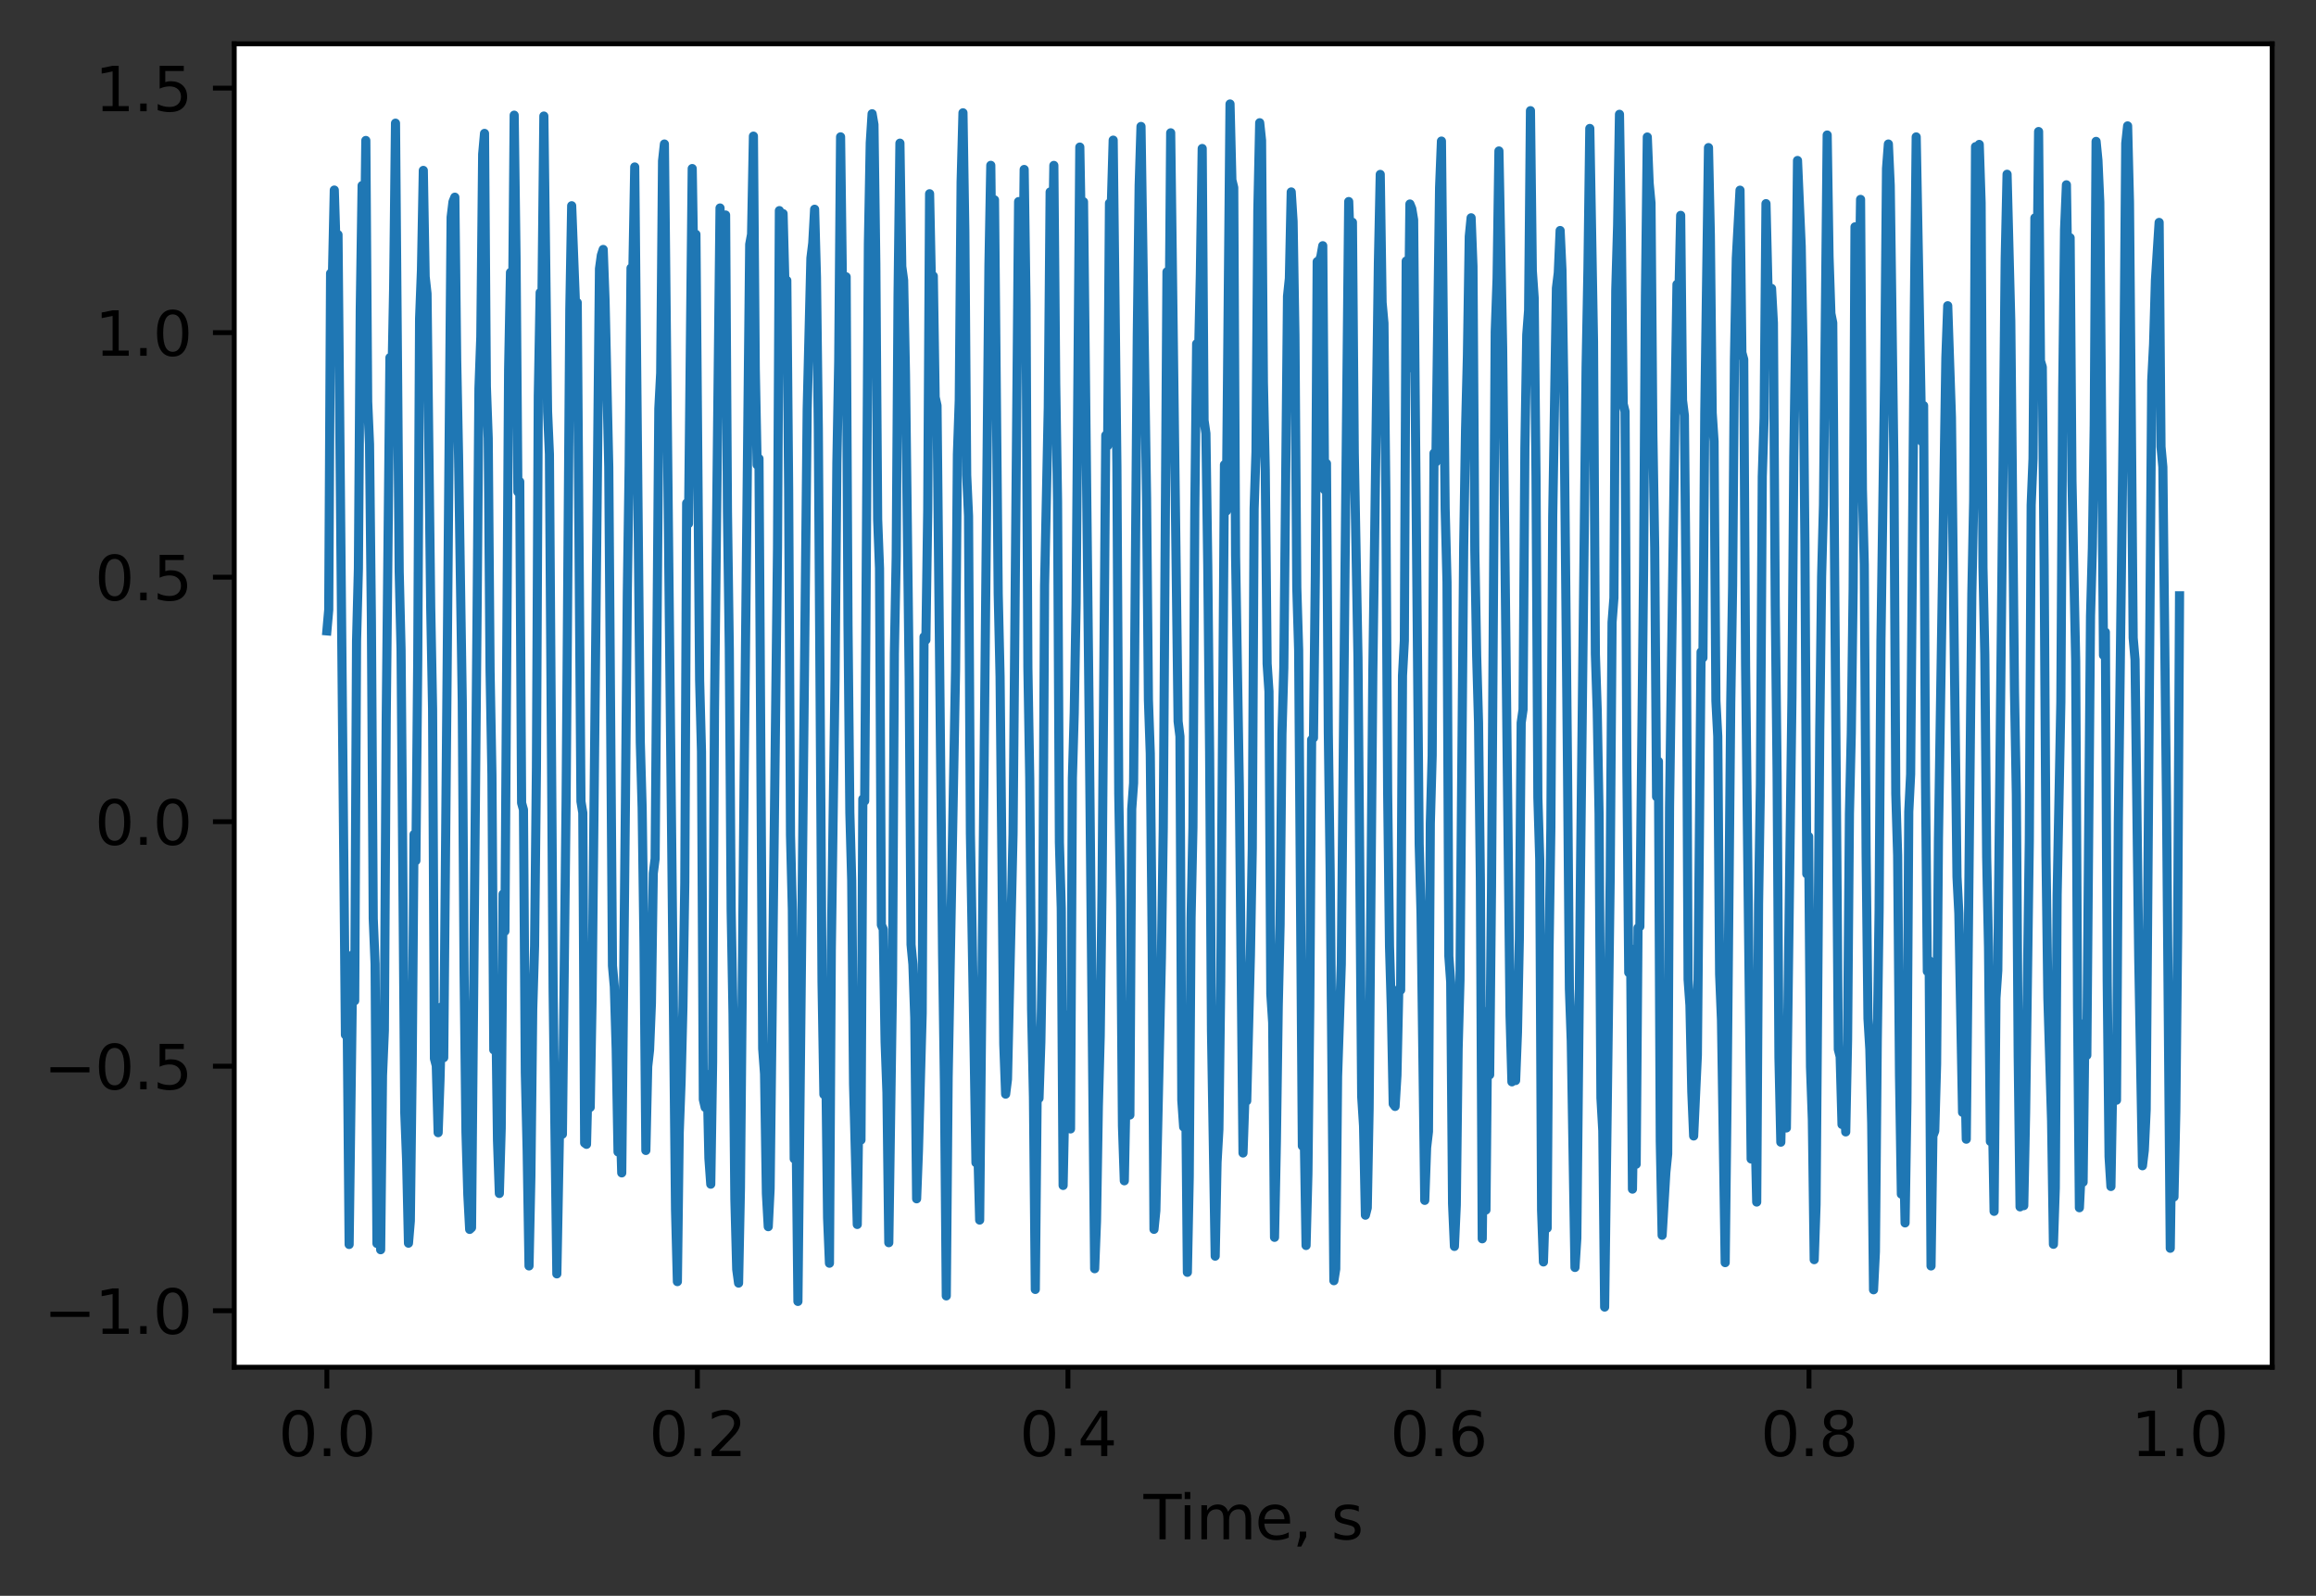 <?xml version="1.0" encoding="utf-8" standalone="no"?>
<!DOCTYPE svg PUBLIC "-//W3C//DTD SVG 1.1//EN"
  "http://www.w3.org/Graphics/SVG/1.1/DTD/svg11.dtd">
<svg xmlns:xlink="http://www.w3.org/1999/xlink" width="380.483pt" height="262.196pt" viewBox="0 0 380.483 262.196" xmlns="http://www.w3.org/2000/svg" version="1.1">
 <rect x="0" y="0" width="380.483" height="262.196" fill="#333333" stroke="none"/>
 <defs>
  <style type="text/css">*{stroke-linejoin: round; stroke-linecap: butt}</style>
 </defs>
 <g id="figure_1">
  <g id="patch_1">
   <path d="M -0 262.196 
L 380.483 262.196 
L 380.483 0 
L -0 0 
L -0 262.196 
z
" style="fill: none"/>
  </g>
  <g id="axes_1">
   <g id="patch_2">
    <path d="M 38.483 224.64 
L 373.283 224.64 
L 373.283 7.2 
L 38.483 7.2 
z
" style="fill: #ffffff"/>
   </g>
   <g id="matplotlib.axis_1">
    <g id="xtick_1">
     <g id="line2d_1">
      <defs>
       <path id="md9133f2427" d="M 0 0 
L 0 3.5 
" style="stroke: #000000; stroke-width: 0.8"/>
      </defs>
      <g>
       <use xlink:href="#md9133f2427" x="53.701" y="224.64" style="stroke: #000000; stroke-width: 0.8"/>
      </g>
     </g>
     <g id="text_1">
      <!-- 0.0 -->
      <g transform="translate(45.749 239.238)scale(0.1 -0.1)">
       <defs>
        <path id="DejaVuSans-30" d="M 2034 4250 
Q 1547 4250 1301 3770 
Q 1056 3291 1056 2328 
Q 1056 1369 1301 889 
Q 1547 409 2034 409 
Q 2525 409 2770 889 
Q 3016 1369 3016 2328 
Q 3016 3291 2770 3770 
Q 2525 4250 2034 4250 
z
M 2034 4750 
Q 2819 4750 3233 4129 
Q 3647 3509 3647 2328 
Q 3647 1150 3233 529 
Q 2819 -91 2034 -91 
Q 1250 -91 836 529 
Q 422 1150 422 2328 
Q 422 3509 836 4129 
Q 1250 4750 2034 4750 
z
" transform="scale(0.016)"/>
        <path id="DejaVuSans-2e" d="M 684 794 
L 1344 794 
L 1344 0 
L 684 0 
L 684 794 
z
" transform="scale(0.016)"/>
       </defs>
       <use xlink:href="#DejaVuSans-30"/>
       <use xlink:href="#DejaVuSans-2e" x="63.623"/>
       <use xlink:href="#DejaVuSans-30" x="95.41"/>
      </g>
     </g>
    </g>
    <g id="xtick_2">
     <g id="line2d_2">
      <g>
       <use xlink:href="#md9133f2427" x="114.574" y="224.64" style="stroke: #000000; stroke-width: 0.8"/>
      </g>
     </g>
     <g id="text_2">
      <!-- 0.2 -->
      <g transform="translate(106.622 239.238)scale(0.1 -0.1)">
       <defs>
        <path id="DejaVuSans-32" d="M 1228 531 
L 3431 531 
L 3431 0 
L 469 0 
L 469 531 
Q 828 903 1448 1529 
Q 2069 2156 2228 2338 
Q 2531 2678 2651 2914 
Q 2772 3150 2772 3378 
Q 2772 3750 2511 3984 
Q 2250 4219 1831 4219 
Q 1534 4219 1204 4116 
Q 875 4013 500 3803 
L 500 4441 
Q 881 4594 1212 4672 
Q 1544 4750 1819 4750 
Q 2544 4750 2975 4387 
Q 3406 4025 3406 3419 
Q 3406 3131 3298 2873 
Q 3191 2616 2906 2266 
Q 2828 2175 2409 1742 
Q 1991 1309 1228 531 
z
" transform="scale(0.016)"/>
       </defs>
       <use xlink:href="#DejaVuSans-30"/>
       <use xlink:href="#DejaVuSans-2e" x="63.623"/>
       <use xlink:href="#DejaVuSans-32" x="95.41"/>
      </g>
     </g>
    </g>
    <g id="xtick_3">
     <g id="line2d_3">
      <g>
       <use xlink:href="#md9133f2427" x="175.446" y="224.64" style="stroke: #000000; stroke-width: 0.8"/>
      </g>
     </g>
     <g id="text_3">
      <!-- 0.4 -->
      <g transform="translate(167.495 239.238)scale(0.1 -0.1)">
       <defs>
        <path id="DejaVuSans-34" d="M 2419 4116 
L 825 1625 
L 2419 1625 
L 2419 4116 
z
M 2253 4666 
L 3047 4666 
L 3047 1625 
L 3713 1625 
L 3713 1100 
L 3047 1100 
L 3047 0 
L 2419 0 
L 2419 1100 
L 313 1100 
L 313 1709 
L 2253 4666 
z
" transform="scale(0.016)"/>
       </defs>
       <use xlink:href="#DejaVuSans-30"/>
       <use xlink:href="#DejaVuSans-2e" x="63.623"/>
       <use xlink:href="#DejaVuSans-34" x="95.41"/>
      </g>
     </g>
    </g>
    <g id="xtick_4">
     <g id="line2d_4">
      <g>
       <use xlink:href="#md9133f2427" x="236.319" y="224.64" style="stroke: #000000; stroke-width: 0.8"/>
      </g>
     </g>
     <g id="text_4">
      <!-- 0.6 -->
      <g transform="translate(228.368 239.238)scale(0.1 -0.1)">
       <defs>
        <path id="DejaVuSans-36" d="M 2113 2584 
Q 1688 2584 1439 2293 
Q 1191 2003 1191 1497 
Q 1191 994 1439 701 
Q 1688 409 2113 409 
Q 2538 409 2786 701 
Q 3034 994 3034 1497 
Q 3034 2003 2786 2293 
Q 2538 2584 2113 2584 
z
M 3366 4563 
L 3366 3988 
Q 3128 4100 2886 4159 
Q 2644 4219 2406 4219 
Q 1781 4219 1451 3797 
Q 1122 3375 1075 2522 
Q 1259 2794 1537 2939 
Q 1816 3084 2150 3084 
Q 2853 3084 3261 2657 
Q 3669 2231 3669 1497 
Q 3669 778 3244 343 
Q 2819 -91 2113 -91 
Q 1303 -91 875 529 
Q 447 1150 447 2328 
Q 447 3434 972 4092 
Q 1497 4750 2381 4750 
Q 2619 4750 2861 4703 
Q 3103 4656 3366 4563 
z
" transform="scale(0.016)"/>
       </defs>
       <use xlink:href="#DejaVuSans-30"/>
       <use xlink:href="#DejaVuSans-2e" x="63.623"/>
       <use xlink:href="#DejaVuSans-36" x="95.41"/>
      </g>
     </g>
    </g>
    <g id="xtick_5">
     <g id="line2d_5">
      <g>
       <use xlink:href="#md9133f2427" x="297.192" y="224.64" style="stroke: #000000; stroke-width: 0.8"/>
      </g>
     </g>
     <g id="text_5">
      <!-- 0.8 -->
      <g transform="translate(289.24 239.238)scale(0.1 -0.1)">
       <defs>
        <path id="DejaVuSans-38" d="M 2034 2216 
Q 1584 2216 1326 1975 
Q 1069 1734 1069 1313 
Q 1069 891 1326 650 
Q 1584 409 2034 409 
Q 2484 409 2743 651 
Q 3003 894 3003 1313 
Q 3003 1734 2745 1975 
Q 2488 2216 2034 2216 
z
M 1403 2484 
Q 997 2584 770 2862 
Q 544 3141 544 3541 
Q 544 4100 942 4425 
Q 1341 4750 2034 4750 
Q 2731 4750 3128 4425 
Q 3525 4100 3525 3541 
Q 3525 3141 3298 2862 
Q 3072 2584 2669 2484 
Q 3125 2378 3379 2068 
Q 3634 1759 3634 1313 
Q 3634 634 3220 271 
Q 2806 -91 2034 -91 
Q 1263 -91 848 271 
Q 434 634 434 1313 
Q 434 1759 690 2068 
Q 947 2378 1403 2484 
z
M 1172 3481 
Q 1172 3119 1398 2916 
Q 1625 2713 2034 2713 
Q 2441 2713 2670 2916 
Q 2900 3119 2900 3481 
Q 2900 3844 2670 4047 
Q 2441 4250 2034 4250 
Q 1625 4250 1398 4047 
Q 1172 3844 1172 3481 
z
" transform="scale(0.016)"/>
       </defs>
       <use xlink:href="#DejaVuSans-30"/>
       <use xlink:href="#DejaVuSans-2e" x="63.623"/>
       <use xlink:href="#DejaVuSans-38" x="95.41"/>
      </g>
     </g>
    </g>
    <g id="xtick_6">
     <g id="line2d_6">
      <g>
       <use xlink:href="#md9133f2427" x="358.065" y="224.64" style="stroke: #000000; stroke-width: 0.8"/>
      </g>
     </g>
     <g id="text_6">
      <!-- 1.0 -->
      <g transform="translate(350.113 239.238)scale(0.1 -0.1)">
       <defs>
        <path id="DejaVuSans-31" d="M 794 531 
L 1825 531 
L 1825 4091 
L 703 3866 
L 703 4441 
L 1819 4666 
L 2450 4666 
L 2450 531 
L 3481 531 
L 3481 0 
L 794 0 
L 794 531 
z
" transform="scale(0.016)"/>
       </defs>
       <use xlink:href="#DejaVuSans-31"/>
       <use xlink:href="#DejaVuSans-2e" x="63.623"/>
       <use xlink:href="#DejaVuSans-30" x="95.41"/>
      </g>
     </g>
    </g>
    <g id="text_7">
     <!-- Time, s -->
     <g transform="translate(187.866 252.917)scale(0.1 -0.1)">
      <defs>
       <path id="DejaVuSans-54" d="M -19 4666 
L 3928 4666 
L 3928 4134 
L 2272 4134 
L 2272 0 
L 1638 0 
L 1638 4134 
L -19 4134 
L -19 4666 
z
" transform="scale(0.016)"/>
       <path id="DejaVuSans-69" d="M 603 3500 
L 1178 3500 
L 1178 0 
L 603 0 
L 603 3500 
z
M 603 4863 
L 1178 4863 
L 1178 4134 
L 603 4134 
L 603 4863 
z
" transform="scale(0.016)"/>
       <path id="DejaVuSans-6d" d="M 3328 2828 
Q 3544 3216 3844 3400 
Q 4144 3584 4550 3584 
Q 5097 3584 5394 3201 
Q 5691 2819 5691 2113 
L 5691 0 
L 5113 0 
L 5113 2094 
Q 5113 2597 4934 2840 
Q 4756 3084 4391 3084 
Q 3944 3084 3684 2787 
Q 3425 2491 3425 1978 
L 3425 0 
L 2847 0 
L 2847 2094 
Q 2847 2600 2669 2842 
Q 2491 3084 2119 3084 
Q 1678 3084 1418 2786 
Q 1159 2488 1159 1978 
L 1159 0 
L 581 0 
L 581 3500 
L 1159 3500 
L 1159 2956 
Q 1356 3278 1631 3431 
Q 1906 3584 2284 3584 
Q 2666 3584 2933 3390 
Q 3200 3197 3328 2828 
z
" transform="scale(0.016)"/>
       <path id="DejaVuSans-65" d="M 3597 1894 
L 3597 1613 
L 953 1613 
Q 991 1019 1311 708 
Q 1631 397 2203 397 
Q 2534 397 2845 478 
Q 3156 559 3463 722 
L 3463 178 
Q 3153 47 2828 -22 
Q 2503 -91 2169 -91 
Q 1331 -91 842 396 
Q 353 884 353 1716 
Q 353 2575 817 3079 
Q 1281 3584 2069 3584 
Q 2775 3584 3186 3129 
Q 3597 2675 3597 1894 
z
M 3022 2063 
Q 3016 2534 2758 2815 
Q 2500 3097 2075 3097 
Q 1594 3097 1305 2825 
Q 1016 2553 972 2059 
L 3022 2063 
z
" transform="scale(0.016)"/>
       <path id="DejaVuSans-2c" d="M 750 794 
L 1409 794 
L 1409 256 
L 897 -744 
L 494 -744 
L 750 256 
L 750 794 
z
" transform="scale(0.016)"/>
       <path id="DejaVuSans-20" transform="scale(0.016)"/>
       <path id="DejaVuSans-73" d="M 2834 3397 
L 2834 2853 
Q 2591 2978 2328 3040 
Q 2066 3103 1784 3103 
Q 1356 3103 1142 2972 
Q 928 2841 928 2578 
Q 928 2378 1081 2264 
Q 1234 2150 1697 2047 
L 1894 2003 
Q 2506 1872 2764 1633 
Q 3022 1394 3022 966 
Q 3022 478 2636 193 
Q 2250 -91 1575 -91 
Q 1294 -91 989 -36 
Q 684 19 347 128 
L 347 722 
Q 666 556 975 473 
Q 1284 391 1588 391 
Q 1994 391 2212 530 
Q 2431 669 2431 922 
Q 2431 1156 2273 1281 
Q 2116 1406 1581 1522 
L 1381 1569 
Q 847 1681 609 1914 
Q 372 2147 372 2553 
Q 372 3047 722 3315 
Q 1072 3584 1716 3584 
Q 2034 3584 2315 3537 
Q 2597 3491 2834 3397 
z
" transform="scale(0.016)"/>
      </defs>
      <use xlink:href="#DejaVuSans-54"/>
      <use xlink:href="#DejaVuSans-69" x="57.959"/>
      <use xlink:href="#DejaVuSans-6d" x="85.742"/>
      <use xlink:href="#DejaVuSans-65" x="183.154"/>
      <use xlink:href="#DejaVuSans-2c" x="244.678"/>
      <use xlink:href="#DejaVuSans-20" x="276.465"/>
      <use xlink:href="#DejaVuSans-73" x="308.252"/>
     </g>
    </g>
   </g>
   <g id="matplotlib.axis_2">
    <g id="ytick_1">
     <g id="line2d_7">
      <defs>
       <path id="m8bc20b2b3c" d="M 0 0 
L -3.5 0 
" style="stroke: #000000; stroke-width: 0.8"/>
      </defs>
      <g>
       <use xlink:href="#m8bc20b2b3c" x="38.483" y="215.355" style="stroke: #000000; stroke-width: 0.8"/>
      </g>
     </g>
     <g id="text_8">
      <!-- −1.0 -->
      <g transform="translate(7.2 219.154)scale(0.1 -0.1)">
       <defs>
        <path id="DejaVuSans-2212" d="M 678 2272 
L 4684 2272 
L 4684 1741 
L 678 1741 
L 678 2272 
z
" transform="scale(0.016)"/>
       </defs>
       <use xlink:href="#DejaVuSans-2212"/>
       <use xlink:href="#DejaVuSans-31" x="83.789"/>
       <use xlink:href="#DejaVuSans-2e" x="147.412"/>
       <use xlink:href="#DejaVuSans-30" x="179.199"/>
      </g>
     </g>
    </g>
    <g id="ytick_2">
     <g id="line2d_8">
      <g>
       <use xlink:href="#m8bc20b2b3c" x="38.483" y="175.18" style="stroke: #000000; stroke-width: 0.8"/>
      </g>
     </g>
     <g id="text_9">
      <!-- −0.5 -->
      <g transform="translate(7.2 178.979)scale(0.1 -0.1)">
       <defs>
        <path id="DejaVuSans-35" d="M 691 4666 
L 3169 4666 
L 3169 4134 
L 1269 4134 
L 1269 2991 
Q 1406 3038 1543 3061 
Q 1681 3084 1819 3084 
Q 2600 3084 3056 2656 
Q 3513 2228 3513 1497 
Q 3513 744 3044 326 
Q 2575 -91 1722 -91 
Q 1428 -91 1123 -41 
Q 819 9 494 109 
L 494 744 
Q 775 591 1075 516 
Q 1375 441 1709 441 
Q 2250 441 2565 725 
Q 2881 1009 2881 1497 
Q 2881 1984 2565 2268 
Q 2250 2553 1709 2553 
Q 1456 2553 1204 2497 
Q 953 2441 691 2322 
L 691 4666 
z
" transform="scale(0.016)"/>
       </defs>
       <use xlink:href="#DejaVuSans-2212"/>
       <use xlink:href="#DejaVuSans-30" x="83.789"/>
       <use xlink:href="#DejaVuSans-2e" x="147.412"/>
       <use xlink:href="#DejaVuSans-35" x="179.199"/>
      </g>
     </g>
    </g>
    <g id="ytick_3">
     <g id="line2d_9">
      <g>
       <use xlink:href="#m8bc20b2b3c" x="38.483" y="135.005" style="stroke: #000000; stroke-width: 0.8"/>
      </g>
     </g>
     <g id="text_10">
      <!-- 0.0 -->
      <g transform="translate(15.58 138.804)scale(0.1 -0.1)">
       <use xlink:href="#DejaVuSans-30"/>
       <use xlink:href="#DejaVuSans-2e" x="63.623"/>
       <use xlink:href="#DejaVuSans-30" x="95.41"/>
      </g>
     </g>
    </g>
    <g id="ytick_4">
     <g id="line2d_10">
      <g>
       <use xlink:href="#m8bc20b2b3c" x="38.483" y="94.83" style="stroke: #000000; stroke-width: 0.8"/>
      </g>
     </g>
     <g id="text_11">
      <!-- 0.5 -->
      <g transform="translate(15.58 98.629)scale(0.1 -0.1)">
       <use xlink:href="#DejaVuSans-30"/>
       <use xlink:href="#DejaVuSans-2e" x="63.623"/>
       <use xlink:href="#DejaVuSans-35" x="95.41"/>
      </g>
     </g>
    </g>
    <g id="ytick_5">
     <g id="line2d_11">
      <g>
       <use xlink:href="#m8bc20b2b3c" x="38.483" y="54.654" style="stroke: #000000; stroke-width: 0.8"/>
      </g>
     </g>
     <g id="text_12">
      <!-- 1.0 -->
      <g transform="translate(15.58 58.454)scale(0.1 -0.1)">
       <use xlink:href="#DejaVuSans-31"/>
       <use xlink:href="#DejaVuSans-2e" x="63.623"/>
       <use xlink:href="#DejaVuSans-30" x="95.41"/>
      </g>
     </g>
    </g>
    <g id="ytick_6">
     <g id="line2d_12">
      <g>
       <use xlink:href="#m8bc20b2b3c" x="38.483" y="14.479" style="stroke: #000000; stroke-width: 0.8"/>
      </g>
     </g>
     <g id="text_13">
      <!-- 1.5 -->
      <g transform="translate(15.58 18.278)scale(0.1 -0.1)">
       <use xlink:href="#DejaVuSans-31"/>
       <use xlink:href="#DejaVuSans-2e" x="63.623"/>
       <use xlink:href="#DejaVuSans-35" x="95.41"/>
      </g>
     </g>
    </g>
   </g>
   <g id="line2d_13">
    <path d="M 53.701 103.656 
L 54.006 100.185 
L 54.31 44.907 
L 54.615 45.206 
L 54.92 31.227 
L 55.224 41.087 
L 55.529 38.555 
L 56.138 104.323 
L 56.748 170.029 
L 57.052 169.286 
L 57.357 204.47 
L 57.966 156.846 
L 58.271 164.429 
L 58.576 105.341 
L 58.88 93.411 
L 59.185 50.825 
L 59.49 30.485 
L 59.794 48.229 
L 60.099 23.078 
L 60.404 65.971 
L 60.708 72.982 
L 61.013 101.62 
L 61.318 150.914 
L 61.622 158.404 
L 61.927 204.305 
L 62.232 182.046 
L 62.536 205.335 
L 62.841 176.692 
L 63.146 169.316 
L 63.45 118.11 
L 64.06 58.751 
L 64.364 63.486 
L 64.669 47.368 
L 64.974 20.237 
L 65.583 93.905 
L 65.888 106.725 
L 66.497 182.83 
L 66.802 190.669 
L 67.106 204.259 
L 67.411 200.599 
L 67.716 175.125 
L 68.02 137.101 
L 68.325 141.415 
L 68.63 108.337 
L 68.934 52.327 
L 69.239 44.376 
L 69.544 27.998 
L 69.848 45.458 
L 70.153 48.254 
L 70.762 99.919 
L 71.067 116.432 
L 71.372 173.947 
L 71.676 175.093 
L 71.981 186.103 
L 72.286 177.408 
L 72.59 165.4 
L 72.895 173.779 
L 74.114 35.687 
L 74.418 33.155 
L 74.723 32.399 
L 75.028 59.227 
L 75.332 74.776 
L 75.942 115.195 
L 76.246 159.926 
L 76.551 185.994 
L 76.856 196.257 
L 77.16 201.995 
L 77.465 201.71 
L 78.379 100.519 
L 78.684 63.835 
L 78.988 55.391 
L 79.293 25.341 
L 79.598 21.917 
L 79.902 63.504 
L 80.207 72 
L 80.512 110.263 
L 80.816 127.271 
L 81.121 172.498 
L 81.426 163.946 
L 81.73 187.314 
L 82.035 196.091 
L 82.34 185.378 
L 82.644 146.902 
L 82.949 153 
L 83.558 60.668 
L 83.863 44.759 
L 84.168 55.468 
L 84.472 18.922 
L 84.777 42.224 
L 85.082 80.81 
L 85.386 79.129 
L 85.691 131.93 
L 85.996 133.028 
L 86.301 176.272 
L 86.605 189.086 
L 86.91 207.997 
L 87.215 193.288 
L 87.519 165.801 
L 87.824 155.459 
L 88.129 126.055 
L 88.433 64.997 
L 88.738 48.065 
L 89.043 48.172 
L 89.347 19.067 
L 89.957 67.616 
L 90.261 74.624 
L 90.871 162.892 
L 91.48 209.301 
L 92.089 176.424 
L 92.394 186.352 
L 93.003 131.541 
L 93.613 50.772 
L 93.917 33.805 
L 94.527 49.575 
L 94.831 49.71 
L 95.441 131.677 
L 95.745 133.551 
L 96.05 187.796 
L 96.355 188.017 
L 96.659 175.559 
L 96.964 181.943 
L 97.269 164.198 
L 98.487 44.139 
L 98.792 41.936 
L 99.097 40.986 
L 99.401 49.36 
L 100.011 76.723 
L 100.62 158.673 
L 100.925 162.119 
L 101.229 172.35 
L 101.534 189.264 
L 101.839 182.709 
L 102.143 192.71 
L 102.753 131.476 
L 103.057 97.502 
L 103.362 76.566 
L 103.667 44.044 
L 103.971 44.31 
L 104.276 27.434 
L 105.19 121.944 
L 105.495 132.768 
L 105.799 155.131 
L 106.104 189.023 
L 106.409 175.233 
L 106.713 172.499 
L 107.018 164.833 
L 107.323 143.492 
L 107.627 141.088 
L 108.237 67.136 
L 108.541 61.294 
L 108.846 26.442 
L 109.151 23.663 
L 110.979 198.778 
L 111.283 210.573 
L 111.588 186.018 
L 111.893 177.701 
L 112.197 165.338 
L 112.502 145.011 
L 112.807 82.673 
L 113.111 86.043 
L 113.721 27.694 
L 114.025 46.934 
L 114.33 38.502 
L 114.939 111.791 
L 115.244 123.487 
L 115.549 180.652 
L 115.853 181.957 
L 116.158 176.541 
L 116.463 190.315 
L 116.767 194.565 
L 117.072 174.61 
L 117.377 116.8 
L 118.291 34.173 
L 118.595 49.55 
L 118.9 38.216 
L 119.205 35.328 
L 119.509 84.038 
L 119.814 106.629 
L 120.119 149.671 
L 120.423 166.551 
L 120.728 197.06 
L 121.033 208.571 
L 121.337 210.817 
L 121.642 195.287 
L 122.251 127.734 
L 123.165 40.149 
L 123.47 38.501 
L 123.775 22.366 
L 124.079 60.594 
L 124.384 76.382 
L 124.689 75.347 
L 125.298 172.299 
L 125.603 176.434 
L 125.907 196.104 
L 126.212 201.545 
L 126.517 195.325 
L 127.735 90.037 
L 128.04 34.605 
L 128.345 46.43 
L 128.649 35.101 
L 128.954 46.884 
L 129.259 46.073 
L 129.563 80.437 
L 129.868 137.241 
L 130.173 149.547 
L 130.477 190.398 
L 130.782 185.31 
L 131.087 213.827 
L 132.61 67.18 
L 133.219 42.41 
L 133.524 39.923 
L 133.829 34.38 
L 134.133 45.608 
L 134.438 70.414 
L 135.047 161.373 
L 135.352 179.823 
L 135.657 174.307 
L 135.961 200.108 
L 136.266 207.551 
L 136.571 156.088 
L 137.18 111.739 
L 137.485 76.014 
L 137.789 59.37 
L 138.094 22.485 
L 138.399 46.792 
L 138.703 48.742 
L 139.008 45.478 
L 139.313 102.605 
L 139.617 133.501 
L 139.922 144.672 
L 140.227 178.159 
L 140.836 201.184 
L 141.141 178.395 
L 141.445 187.309 
L 141.75 131.279 
L 142.055 131.606 
L 142.664 40.007 
L 142.969 23.478 
L 143.273 18.692 
L 143.578 20.468 
L 143.883 43.283 
L 144.187 85.344 
L 144.492 93.37 
L 144.797 151.97 
L 145.101 152.66 
L 145.406 171.153 
L 145.711 179.509 
L 146.015 204.178 
L 146.625 161.585 
L 146.929 107.393 
L 147.234 91.447 
L 147.539 48.326 
L 147.844 23.523 
L 148.148 43.789 
L 148.453 46.045 
L 148.758 61.506 
L 149.367 111.512 
L 149.672 155.197 
L 149.976 158.439 
L 150.281 167.199 
L 150.586 196.966 
L 150.89 188.984 
L 151.5 166.5 
L 151.804 104.618 
L 152.109 105.162 
L 152.414 83.804 
L 152.718 31.833 
L 153.023 46.867 
L 153.328 45.358 
L 153.632 65.265 
L 153.937 66.632 
L 154.851 156.684 
L 155.156 178.08 
L 155.46 212.919 
L 155.765 177.043 
L 156.984 110.071 
L 157.288 74.616 
L 157.593 65.754 
L 157.898 29.883 
L 158.202 18.533 
L 158.507 37.868 
L 158.812 78.061 
L 159.116 84.793 
L 159.421 136.941 
L 160.03 172.167 
L 160.335 191.036 
L 160.64 188.747 
L 160.944 200.463 
L 162.468 43.598 
L 162.772 27.165 
L 163.077 55.542 
L 163.382 32.836 
L 163.991 97.562 
L 164.296 111.174 
L 164.905 171.542 
L 165.21 179.768 
L 165.514 177.334 
L 166.428 137 
L 167.342 33.121 
L 167.647 42.15 
L 167.952 55.185 
L 168.256 27.846 
L 168.561 49.922 
L 168.866 109.679 
L 169.17 127.883 
L 169.475 165.841 
L 169.78 180.263 
L 170.084 211.859 
L 170.389 179.691 
L 170.694 180.457 
L 170.998 171.145 
L 171.303 152.796 
L 171.608 96.201 
L 172.217 66.919 
L 172.522 31.537 
L 172.826 46.956 
L 173.131 27.177 
L 173.436 62.928 
L 173.74 82.387 
L 174.045 138.411 
L 174.35 149.265 
L 174.654 194.774 
L 174.959 179.724 
L 175.264 176.475 
L 175.568 166.691 
L 175.873 185.488 
L 176.178 127.83 
L 176.482 117.11 
L 176.787 99.147 
L 177.396 24.165 
L 177.701 41.665 
L 178.006 33.151 
L 178.92 116.843 
L 179.834 208.454 
L 180.138 200.636 
L 180.443 181.768 
L 180.748 170.224 
L 181.052 145.772 
L 181.662 71.523 
L 181.966 73.247 
L 182.271 33.373 
L 182.576 33.604 
L 182.88 23.026 
L 183.49 76.68 
L 183.794 130.451 
L 184.099 148.26 
L 184.404 185.009 
L 184.708 194.008 
L 185.013 178.185 
L 185.318 174.105 
L 185.622 183.202 
L 185.927 132.925 
L 186.232 128.668 
L 186.841 54.97 
L 187.146 30.518 
L 187.45 20.777 
L 188.364 81.789 
L 188.669 115.022 
L 188.974 123.825 
L 189.278 153.631 
L 189.583 201.983 
L 189.888 198.911 
L 190.802 157.351 
L 191.106 136.078 
L 191.716 44.658 
L 192.02 60.456 
L 192.325 21.821 
L 193.544 118.516 
L 193.848 120.995 
L 194.153 180.765 
L 194.458 185.166 
L 194.762 176.583 
L 195.067 209.048 
L 195.372 193.426 
L 195.676 150.808 
L 195.981 135.938 
L 196.286 83.891 
L 196.59 56.481 
L 196.895 58.817 
L 197.2 45.065 
L 197.504 24.397 
L 197.809 69.065 
L 198.114 71.224 
L 198.418 92.975 
L 198.723 123.708 
L 199.028 169.361 
L 199.637 206.388 
L 199.942 190.954 
L 200.246 185.556 
L 200.551 161.35 
L 201.16 76.352 
L 201.465 83.979 
L 202.074 17.084 
L 202.379 29.579 
L 202.684 30.816 
L 202.988 91.31 
L 203.598 129.071 
L 204.207 189.443 
L 204.512 180.573 
L 204.816 180.884 
L 205.426 156.845 
L 205.73 139.425 
L 206.035 83.571 
L 206.34 74.27 
L 206.644 34.55 
L 206.949 20.166 
L 207.254 23.06 
L 207.558 62.784 
L 207.863 77.204 
L 208.168 109.039 
L 208.472 113.615 
L 208.777 163.31 
L 209.082 168.017 
L 209.386 203.299 
L 209.691 187.518 
L 209.996 165.33 
L 210.301 151.896 
L 210.605 120.615 
L 210.91 109.743 
L 211.519 48.677 
L 211.824 45.748 
L 212.129 31.538 
L 212.433 36.37 
L 212.738 54.999 
L 213.043 96.54 
L 213.347 106.727 
L 213.957 188.281 
L 214.261 185.971 
L 214.566 204.638 
L 214.871 192.806 
L 215.175 165.552 
L 215.48 121.532 
L 215.785 121.239 
L 216.089 94.526 
L 216.394 42.986 
L 216.699 42.972 
L 217.003 42.107 
L 217.308 40.371 
L 217.613 80.476 
L 217.917 76.144 
L 218.222 120.418 
L 218.527 143.336 
L 219.136 210.423 
L 219.441 208.5 
L 219.745 176.849 
L 220.355 158.389 
L 220.964 93.881 
L 221.573 33.115 
L 221.878 41.865 
L 222.183 36.519 
L 222.487 74.331 
L 223.097 108.114 
L 223.706 180.161 
L 224.011 184.988 
L 224.315 199.657 
L 224.62 198.46 
L 224.925 182.14 
L 225.534 110.438 
L 226.448 43.221 
L 226.753 28.655 
L 227.057 49.692 
L 227.362 53.102 
L 227.667 80.379 
L 227.971 130.184 
L 228.276 155.5 
L 228.581 165.97 
L 228.885 181.379 
L 229.19 181.79 
L 229.495 176.696 
L 229.799 162.552 
L 230.104 162.682 
L 230.409 110.999 
L 230.713 105.274 
L 231.018 42.89 
L 231.323 60.517 
L 231.627 33.519 
L 231.932 34.276 
L 232.237 36.11 
L 233.151 138.687 
L 233.455 150.093 
L 234.065 197.225 
L 234.369 188.568 
L 234.674 185.93 
L 234.979 135.298 
L 235.283 124.142 
L 235.588 74.45 
L 235.893 75.914 
L 236.502 30.812 
L 236.807 23.18 
L 237.416 83.594 
L 237.721 95.645 
L 238.025 157.106 
L 238.33 161.363 
L 238.635 197.818 
L 238.939 204.789 
L 239.244 197.997 
L 239.549 172.264 
L 239.853 161.048 
L 240.463 89.812 
L 240.767 70.611 
L 241.072 58.527 
L 241.377 38.847 
L 241.681 35.784 
L 241.986 43.751 
L 242.291 90.508 
L 242.595 107.786 
L 242.9 118.719 
L 243.205 144.783 
L 243.509 203.538 
L 243.814 177.804 
L 244.119 198.809 
L 244.423 166.125 
L 244.728 176.598 
L 245.033 145.817 
L 245.642 54.486 
L 245.947 45.797 
L 246.251 24.803 
L 246.861 57.054 
L 248.079 166.914 
L 248.384 177.75 
L 248.689 176.879 
L 248.993 177.532 
L 249.298 169.602 
L 249.603 154.353 
L 249.907 118.756 
L 250.212 116.601 
L 250.517 73.533 
L 250.821 55.026 
L 251.126 50.99 
L 251.431 18.185 
L 251.735 44.491 
L 252.04 48.921 
L 252.345 78.369 
L 252.649 131.063 
L 252.954 141.19 
L 253.259 198.844 
L 253.563 207.342 
L 253.868 197.932 
L 254.173 201.791 
L 254.477 156.519 
L 254.782 136.044 
L 255.087 84.823 
L 255.696 47.341 
L 256.001 44.829 
L 256.305 37.875 
L 256.61 44.439 
L 256.915 63.756 
L 257.524 126.718 
L 257.829 162.474 
L 258.133 171.032 
L 258.743 208.247 
L 259.047 203.459 
L 259.657 142.842 
L 260.571 60.374 
L 260.875 44.206 
L 261.18 21.105 
L 261.789 56.071 
L 262.094 107.456 
L 262.399 116.752 
L 262.703 133.782 
L 263.008 180.4 
L 263.313 185.784 
L 263.617 214.756 
L 264.531 144.097 
L 264.836 102.272 
L 265.141 98.246 
L 265.445 47.726 
L 265.75 37.057 
L 266.055 18.78 
L 266.359 38.22 
L 266.664 66.359 
L 266.969 67.613 
L 267.273 126.203 
L 267.578 159.799 
L 267.883 155.848 
L 268.187 195.376 
L 268.492 175.728 
L 268.797 191.289 
L 269.101 152.446 
L 269.406 152.238 
L 270.015 93.709 
L 270.32 48.54 
L 270.625 22.512 
L 270.929 30.075 
L 271.234 33.359 
L 271.539 71.26 
L 271.844 90.003 
L 272.148 130.912 
L 272.453 125.091 
L 272.758 187.569 
L 273.062 202.963 
L 273.672 192.632 
L 273.976 189.595 
L 274.281 132.555 
L 275.195 66.086 
L 275.5 46.723 
L 275.804 49.201 
L 276.109 35.385 
L 276.414 65.792 
L 276.718 68.276 
L 277.023 99.78 
L 277.328 160.928 
L 277.632 165.185 
L 277.937 179.383 
L 278.242 186.644 
L 278.851 173.362 
L 279.46 107.114 
L 279.765 108.077 
L 280.07 67.771 
L 280.679 24.25 
L 280.984 38.639 
L 281.288 67.864 
L 281.593 72.524 
L 281.898 115.166 
L 282.202 120.971 
L 282.507 160.059 
L 282.812 167.609 
L 283.421 207.455 
L 283.726 180.774 
L 284.335 115.533 
L 284.64 96.339 
L 284.944 58.969 
L 285.249 42.441 
L 285.858 31.249 
L 286.163 57.938 
L 286.468 59.056 
L 286.772 109.26 
L 287.686 190.425 
L 287.991 174.92 
L 288.296 184.119 
L 288.6 197.5 
L 288.905 148.505 
L 289.21 128.767 
L 289.514 78.293 
L 289.819 68.634 
L 290.124 33.46 
L 290.428 46.287 
L 290.733 52.515 
L 291.038 47.391 
L 291.342 53.053 
L 291.647 99.52 
L 291.952 127.19 
L 292.256 173.796 
L 292.561 187.662 
L 292.866 173.633 
L 293.17 180.9 
L 293.475 185.328 
L 294.389 114.656 
L 294.694 75.068 
L 294.998 54.867 
L 295.303 26.369 
L 295.912 40.448 
L 296.217 57.504 
L 296.522 89.434 
L 296.826 143.59 
L 297.131 137.438 
L 297.436 175.279 
L 297.74 183.908 
L 298.045 206.967 
L 298.35 197.93 
L 298.959 120.01 
L 299.264 94.684 
L 299.568 82.997 
L 300.178 22.184 
L 300.482 42.194 
L 300.787 51.515 
L 301.092 53.044 
L 302.006 172.427 
L 302.31 173.601 
L 302.615 184.757 
L 302.92 176.07 
L 303.224 185.976 
L 303.529 170.85 
L 303.834 133.669 
L 304.138 120.477 
L 304.443 96.674 
L 304.748 37.272 
L 305.052 49.182 
L 305.357 53.532 
L 305.662 32.761 
L 305.966 80.398 
L 306.271 92.769 
L 306.576 140.313 
L 306.88 167.337 
L 307.185 172.394 
L 307.49 184.553 
L 307.794 211.915 
L 308.099 205.67 
L 308.404 171.165 
L 308.708 149.716 
L 309.013 105.105 
L 309.622 61.672 
L 309.927 27.669 
L 310.232 23.663 
L 310.536 30.493 
L 311.146 76.5 
L 311.45 130.425 
L 311.755 140.572 
L 312.06 176.741 
L 312.364 196.201 
L 312.669 186.112 
L 312.974 200.927 
L 313.278 181.108 
L 313.583 133.367 
L 313.888 127.209 
L 314.497 51.224 
L 314.802 22.495 
L 315.716 72.534 
L 316.02 66.642 
L 316.325 127.648 
L 316.63 159.603 
L 316.934 157.82 
L 317.239 208.002 
L 317.544 186.627 
L 317.848 185.829 
L 318.153 174.854 
L 318.458 137.854 
L 319.676 58.81 
L 319.981 50.231 
L 320.59 68.526 
L 321.504 144.079 
L 321.809 150.082 
L 322.418 182.764 
L 322.723 172.987 
L 323.028 187.172 
L 323.942 97.578 
L 324.246 82.194 
L 324.551 24.097 
L 324.856 45.232 
L 325.16 23.731 
L 325.465 33.3 
L 325.77 93.225 
L 326.074 107.558 
L 326.379 140.841 
L 326.684 155.6 
L 326.988 187.541 
L 327.293 181.34 
L 327.598 199.027 
L 327.902 163.994 
L 328.207 159.43 
L 329.426 42.422 
L 329.73 28.632 
L 330.34 52.791 
L 330.949 113.52 
L 331.254 130.598 
L 331.558 173.436 
L 331.863 198.29 
L 332.168 187.507 
L 332.472 198.094 
L 332.777 182.827 
L 333.386 138.104 
L 333.691 82.974 
L 333.996 75.371 
L 334.301 35.803 
L 334.605 50.513 
L 334.91 21.612 
L 335.215 59.304 
L 335.519 60.305 
L 335.824 92.879 
L 336.129 140.516 
L 336.433 163.96 
L 337.043 184.138 
L 337.347 204.442 
L 337.652 195.194 
L 337.957 146.981 
L 338.566 115.356 
L 338.871 64.194 
L 339.175 37.723 
L 339.48 30.366 
L 339.785 50.211 
L 340.089 39.064 
L 340.394 78.994 
L 341.003 108.545 
L 341.308 165.252 
L 341.613 198.436 
L 341.917 192.171 
L 342.222 194.233 
L 342.527 168.117 
L 342.831 173.394 
L 343.441 101.219 
L 343.745 90.042 
L 344.05 69.764 
L 344.355 23.233 
L 344.659 26.344 
L 344.964 33.221 
L 345.573 107.66 
L 345.878 103.858 
L 346.183 161.173 
L 346.487 190.038 
L 346.792 194.943 
L 347.097 177.138 
L 347.706 180.771 
L 348.011 135.071 
L 348.925 60.307 
L 349.229 23.528 
L 349.534 20.686 
L 349.839 33.125 
L 350.448 104.802 
L 350.753 108.377 
L 351.362 157.414 
L 351.971 191.538 
L 352.276 188.996 
L 352.581 182.357 
L 353.495 62.556 
L 353.799 56.551 
L 354.104 46.023 
L 354.713 36.545 
L 355.018 73.385 
L 355.323 76.731 
L 355.932 132.625 
L 356.541 205.093 
L 356.846 182.777 
L 357.151 196.66 
L 357.455 182.576 
L 357.76 152.828 
L 358.065 97.89 
L 358.065 97.89 
" clip-path="url(#p6c401b4cc9)" style="fill: none; stroke: #1f77b4; stroke-width: 1.5; stroke-linecap: square"/>
   </g>
   <g id="patch_3">
    <path d="M 38.483 224.64 
L 38.483 7.2 
" style="fill: none; stroke: #000000; stroke-width: 0.8; stroke-linejoin: miter; stroke-linecap: square"/>
   </g>
   <g id="patch_4">
    <path d="M 373.283 224.64 
L 373.283 7.2 
" style="fill: none; stroke: #000000; stroke-width: 0.8; stroke-linejoin: miter; stroke-linecap: square"/>
   </g>
   <g id="patch_5">
    <path d="M 38.483 224.64 
L 373.283 224.64 
" style="fill: none; stroke: #000000; stroke-width: 0.8; stroke-linejoin: miter; stroke-linecap: square"/>
   </g>
   <g id="patch_6">
    <path d="M 38.483 7.2 
L 373.283 7.2 
" style="fill: none; stroke: #000000; stroke-width: 0.8; stroke-linejoin: miter; stroke-linecap: square"/>
   </g>
  </g>
 </g>
 <defs>
  <clipPath id="p6c401b4cc9">
   <rect x="38.483" y="7.2" width="334.8" height="217.44"/>
  </clipPath>
 </defs>
</svg>
